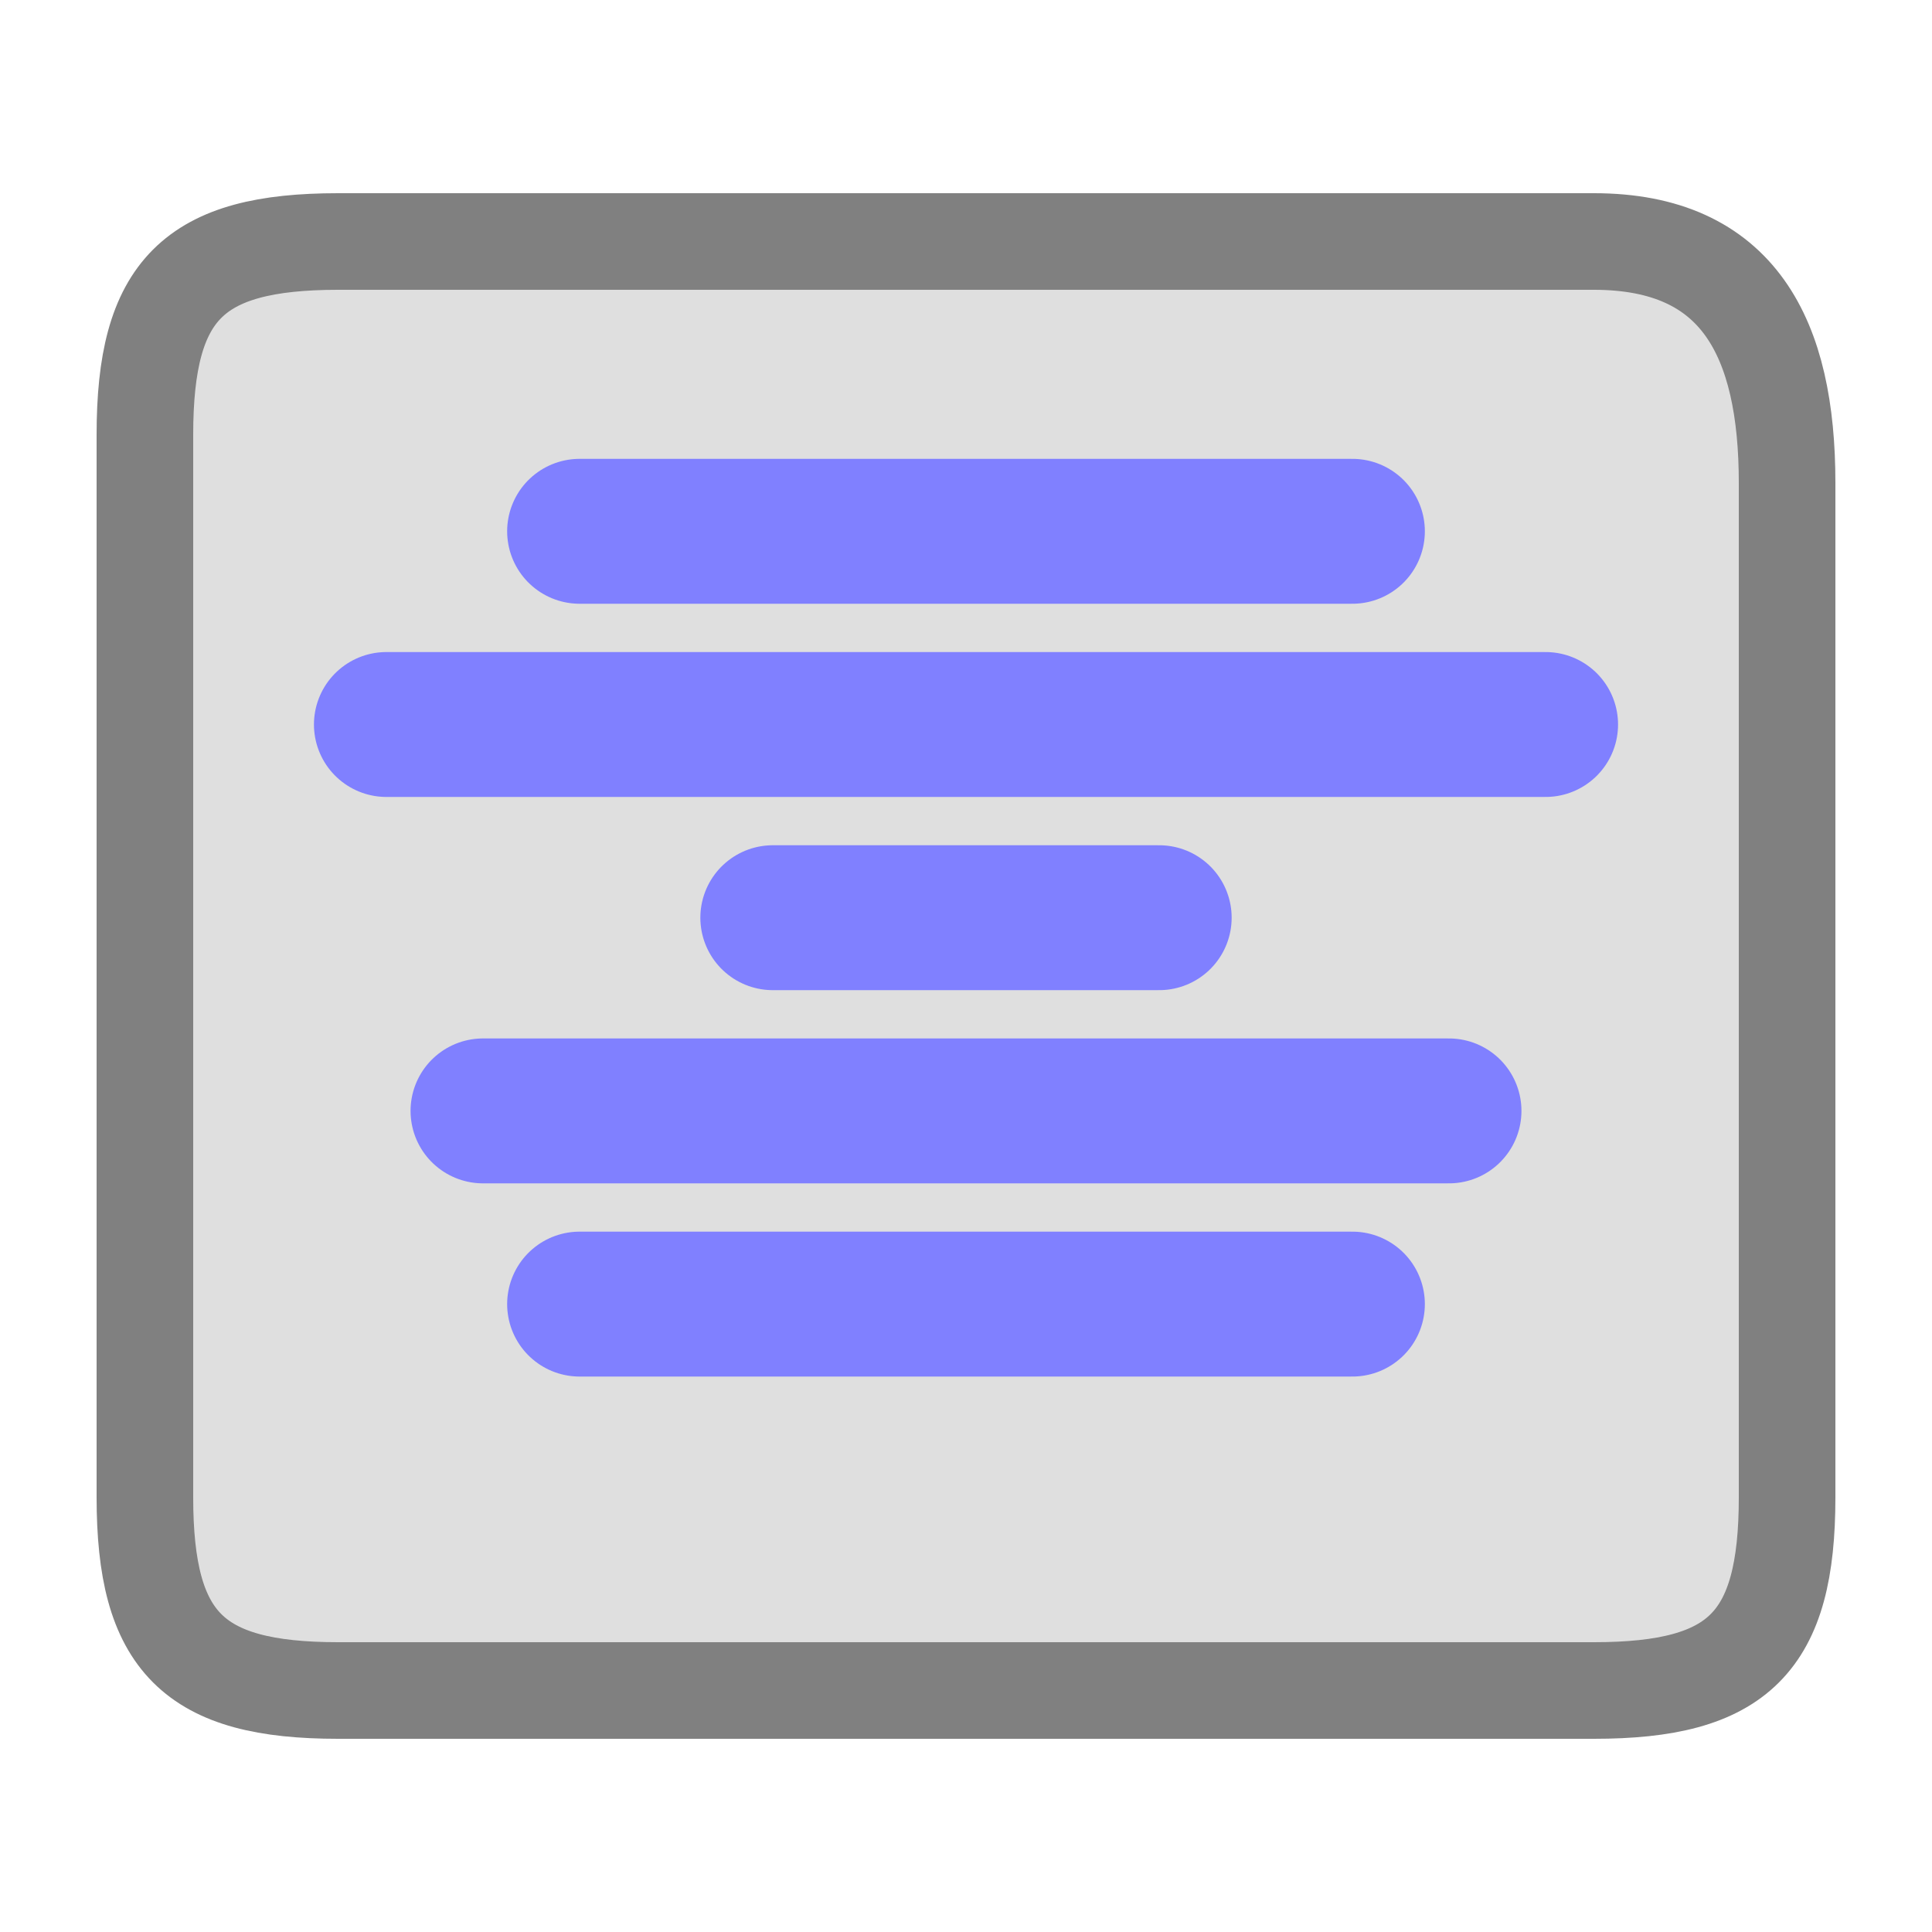 <?xml version="1.0" encoding="UTF-8"?>
<!-- Created with Inkscape (http://www.inkscape.org/) -->
<svg id="svg3039" width="20" height="20" version="1.1" xmlns="http://www.w3.org/2000/svg" xmlns:cc="http://creativecommons.org/ns#" xmlns:dc="http://purl.org/dc/elements/1.1/" xmlns:rdf="http://www.w3.org/1999/02/22-rdf-syntax-ns#">
 <g id="layer1" transform="translate(0,4)">
  <path id="path4565" d="m1.5 0.5c0-1.5 0.5-2 2-2h13c1.5 0 2 1 2 2.5v10.5c0 1.5-0.5 2-2 2h-13c-1.5 0-2-0.5-2-2v-11z" fill-opacity=".125" stroke="#808080"/>
  <path id="path4567" d="m6 1.5h8" fill="none" stroke="#8080ff" stroke-linecap="round" stroke-width="1.5"/>
  <path id="path4571" d="m4 3.5h12" fill="none" stroke="#8080ff" stroke-linecap="round" stroke-width="1.5"/>
  <path id="path4575" d="m8 5.5h4" fill="none" stroke="#8080ff" stroke-linecap="round" stroke-width="1.5"/>
  <path id="path4577" d="m5 7.5h10" fill="none" stroke="#8080ff" stroke-linecap="round" stroke-width="1.5"/>
  <path id="path4579" d="m6 9.5h8" fill="none" stroke="#8080ff" stroke-linecap="round" stroke-width="1.5"/>
 </g>
</svg>

